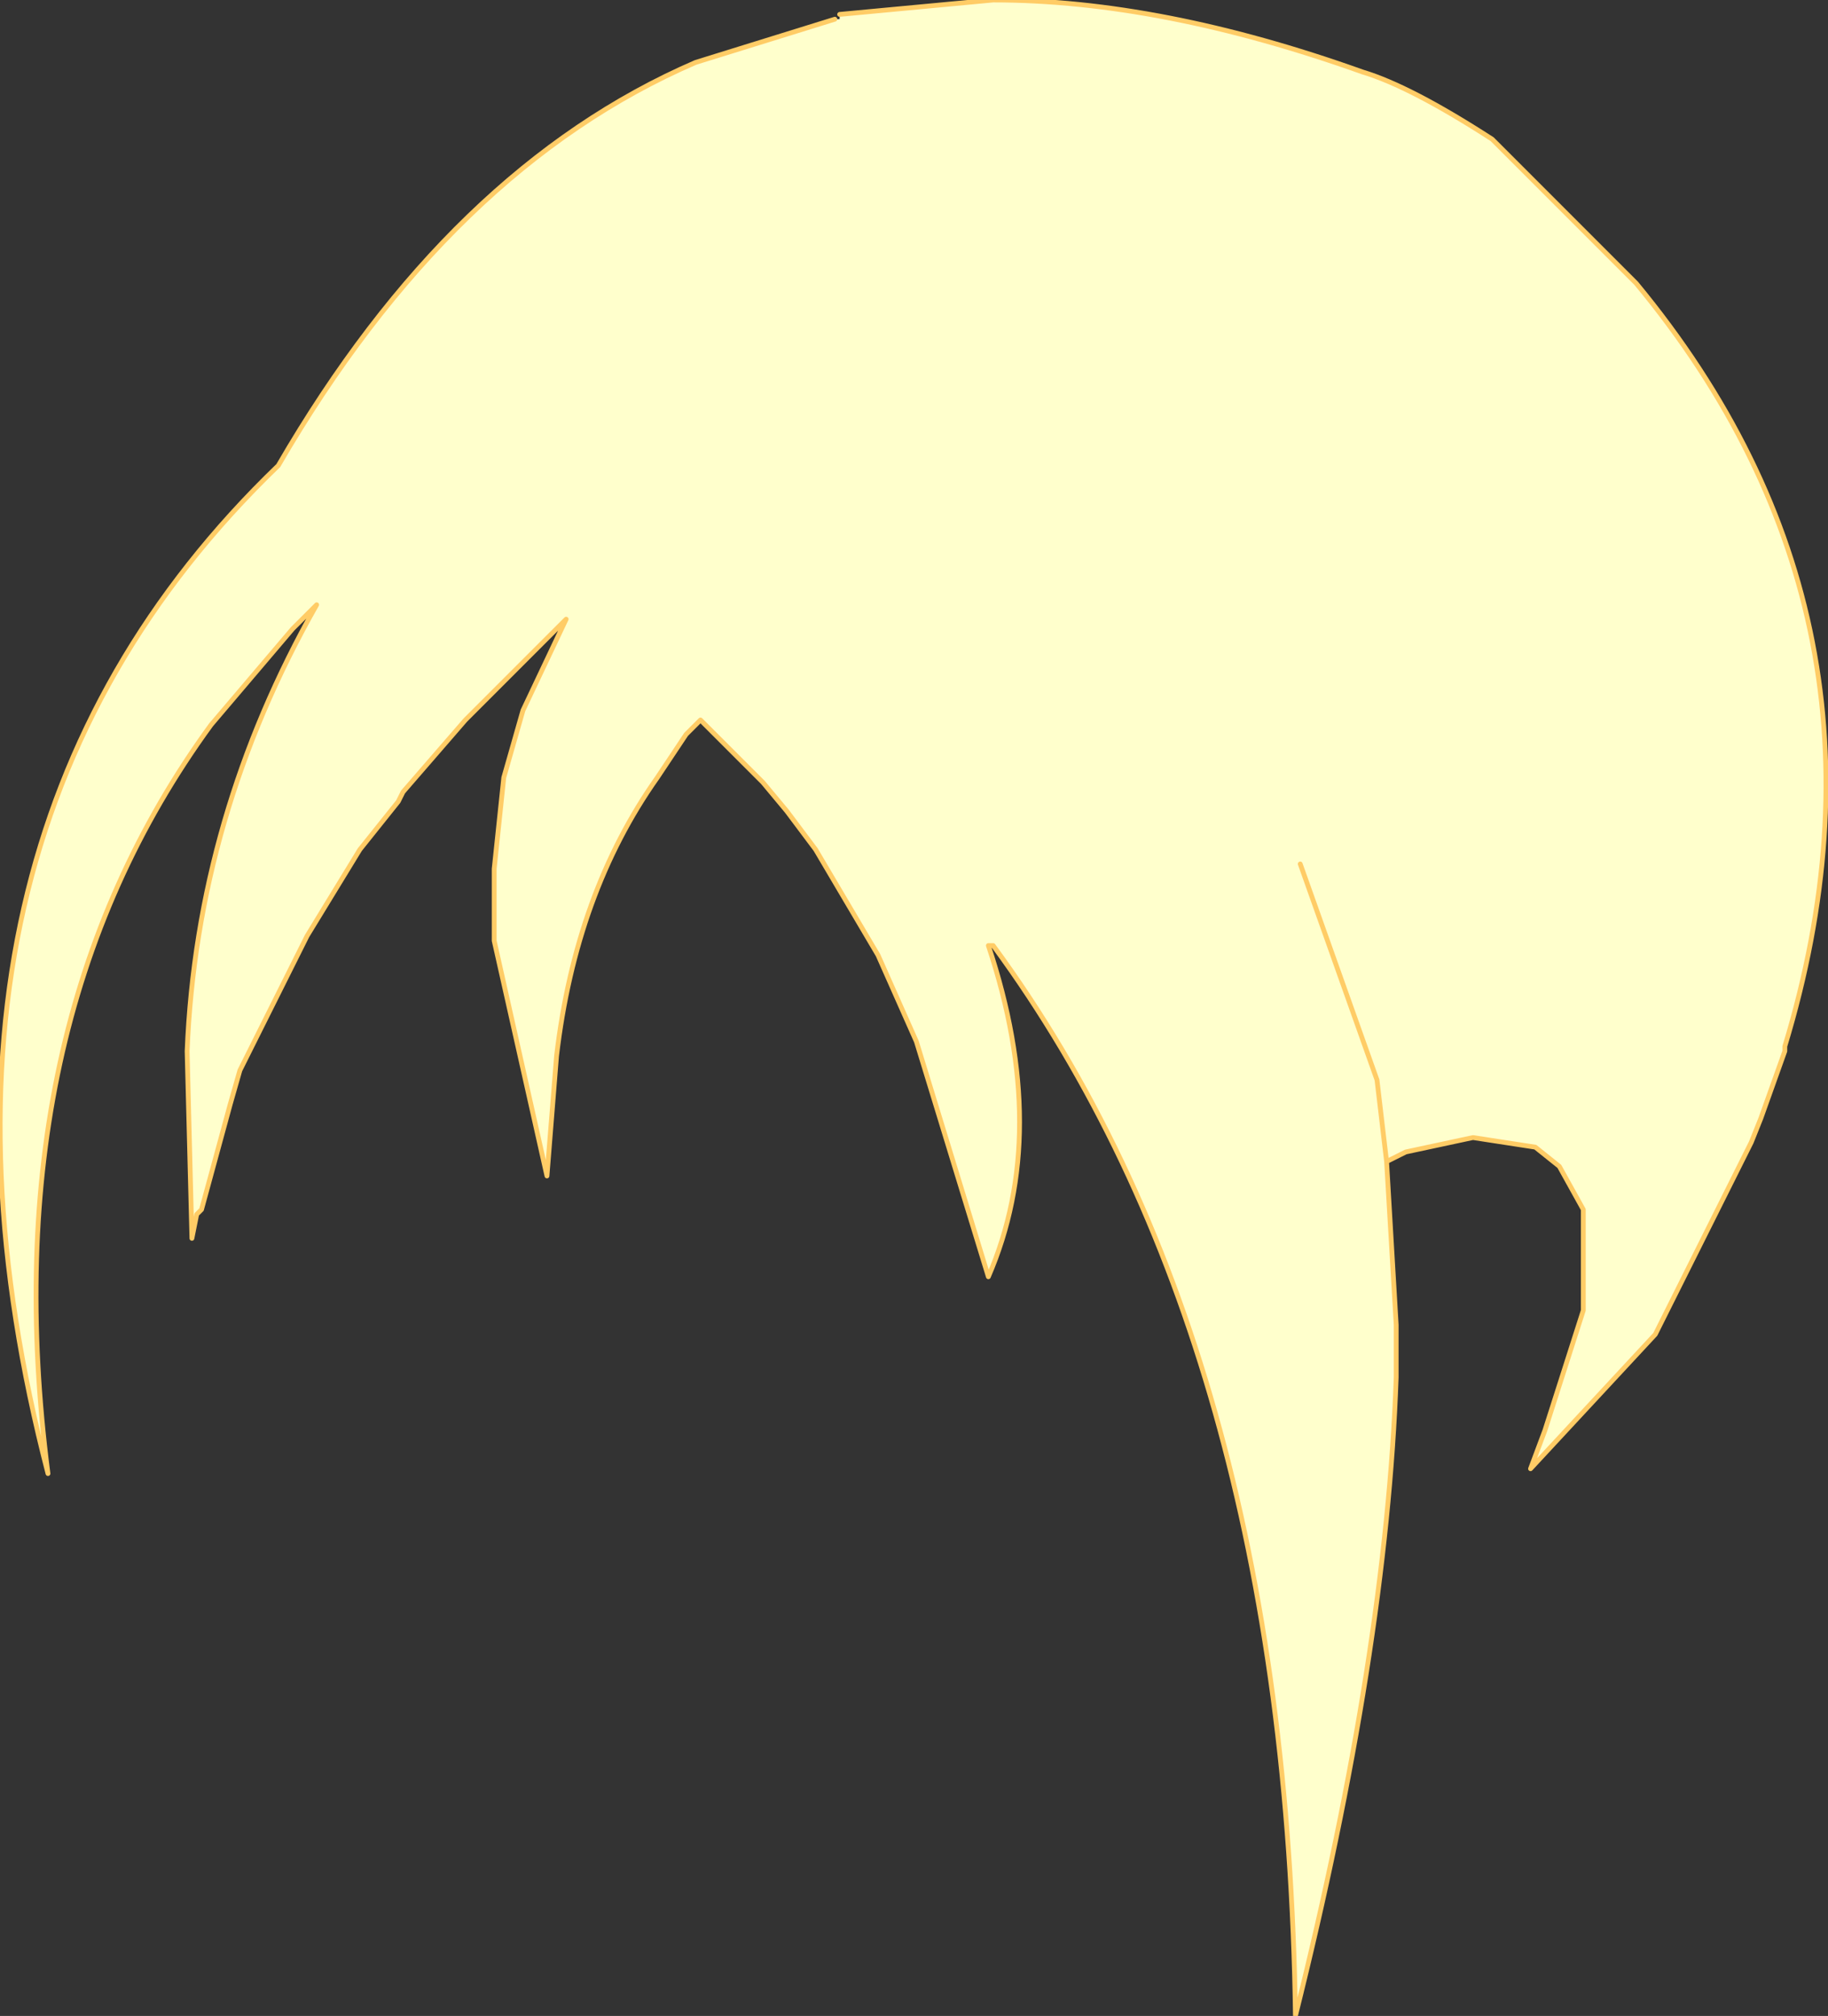 <?xml version="1.0" encoding="UTF-8" standalone="no"?>
<svg xmlns:xlink="http://www.w3.org/1999/xlink" height="21.0px" width="19.05px" xmlns="http://www.w3.org/2000/svg">
  <rect width="100%" height="100%" fill="#333333" stroke="none"/>
  <g transform="matrix(1.0, 0.0, 0.0, 1.0, 6.55, 10.5)">
    <path d="M2.2 -10.35 L3.8 -10.5 Q5.55 -10.5 7.65 -9.75 8.15 -9.6 9.0 -9.05 L10.5 -7.55 Q13.4 -4.05 12.05 0.4 L12.05 0.45 11.8 1.15 11.7 1.4 10.7 3.4 9.4 4.8 9.55 4.4 9.95 3.15 9.95 3.1 9.95 2.1 9.7 1.65 9.45 1.45 8.8 1.35 8.1 1.5 7.9 1.6 8.0 3.3 8.0 3.85 Q7.9 6.7 6.95 10.5 6.85 3.5 3.8 -0.65 L3.75 -0.65 Q4.4 1.3 3.75 2.8 L3.0 0.35 2.6 -0.55 1.95 -1.65 1.65 -2.05 1.4 -2.35 1.1 -2.65 1.05 -2.7 0.75 -3.0 0.6 -2.85 0.3 -2.4 Q-0.55 -1.2 -0.75 0.5 L-0.85 1.75 -1.4 -0.7 -1.4 -1.45 -1.3 -2.4 -1.1 -3.1 -0.65 -4.05 -1.7 -3.0 -2.35 -2.25 -2.4 -2.15 -2.8 -1.65 -3.35 -0.75 -4.05 0.65 -4.15 1.0 -4.45 2.1 -4.5 2.15 -4.55 2.4 -4.6 0.45 Q-4.5 -2.0 -3.25 -4.2 L-3.5 -3.95 -4.35 -2.95 Q-6.65 0.2 -6.05 4.85 -7.75 -1.7 -3.65 -5.65 -1.85 -8.75 0.7 -9.85 L2.15 -10.3 2.2 -10.3 2.2 -10.35 M7.0 -1.5 L7.8 0.75 7.9 1.6 7.8 0.75 7.0 -1.5" fill="#ffffcc" fill-rule="evenodd" stroke="none"/>
    <path d="M7.9 1.6 L8.1 1.5 8.8 1.35 9.45 1.45 9.7 1.65 9.95 2.1 9.95 3.1 9.95 3.15 9.55 4.4 9.4 4.8 10.7 3.4 11.7 1.4 11.8 1.15 12.05 0.45 12.05 0.4 Q13.4 -4.05 10.5 -7.55 L9.0 -9.05 Q8.15 -9.6 7.65 -9.75 5.55 -10.5 3.8 -10.5 L2.2 -10.35 M2.15 -10.3 L0.7 -9.85 Q-1.85 -8.75 -3.65 -5.65 -7.75 -1.7 -6.05 4.85 -6.65 0.2 -4.35 -2.95 L-3.5 -3.95 -3.25 -4.2 Q-4.5 -2.0 -4.6 0.45 L-4.55 2.4 -4.5 2.15 -4.45 2.1 -4.15 1.0 -4.05 0.65 -3.35 -0.75 -2.8 -1.65 -2.4 -2.15 -2.35 -2.25 -1.7 -3.0 -0.65 -4.05 -1.1 -3.1 -1.3 -2.4 -1.4 -1.45 -1.4 -0.7 -0.85 1.75 -0.75 0.5 Q-0.55 -1.2 0.3 -2.4 L0.6 -2.85 0.75 -3.0 1.05 -2.7 1.1 -2.65 1.4 -2.35 1.65 -2.05 1.95 -1.65 2.6 -0.55 3.0 0.35 3.75 2.8 Q4.4 1.3 3.75 -0.65 L3.8 -0.65 Q6.85 3.5 6.95 10.5 7.9 6.7 8.0 3.85 L8.0 3.3 7.9 1.6 7.8 0.75 7.0 -1.5" fill="none" stroke="#ffcc66" stroke-linecap="round" stroke-linejoin="round" stroke-width="0.05"/>
  </g>
</svg>
